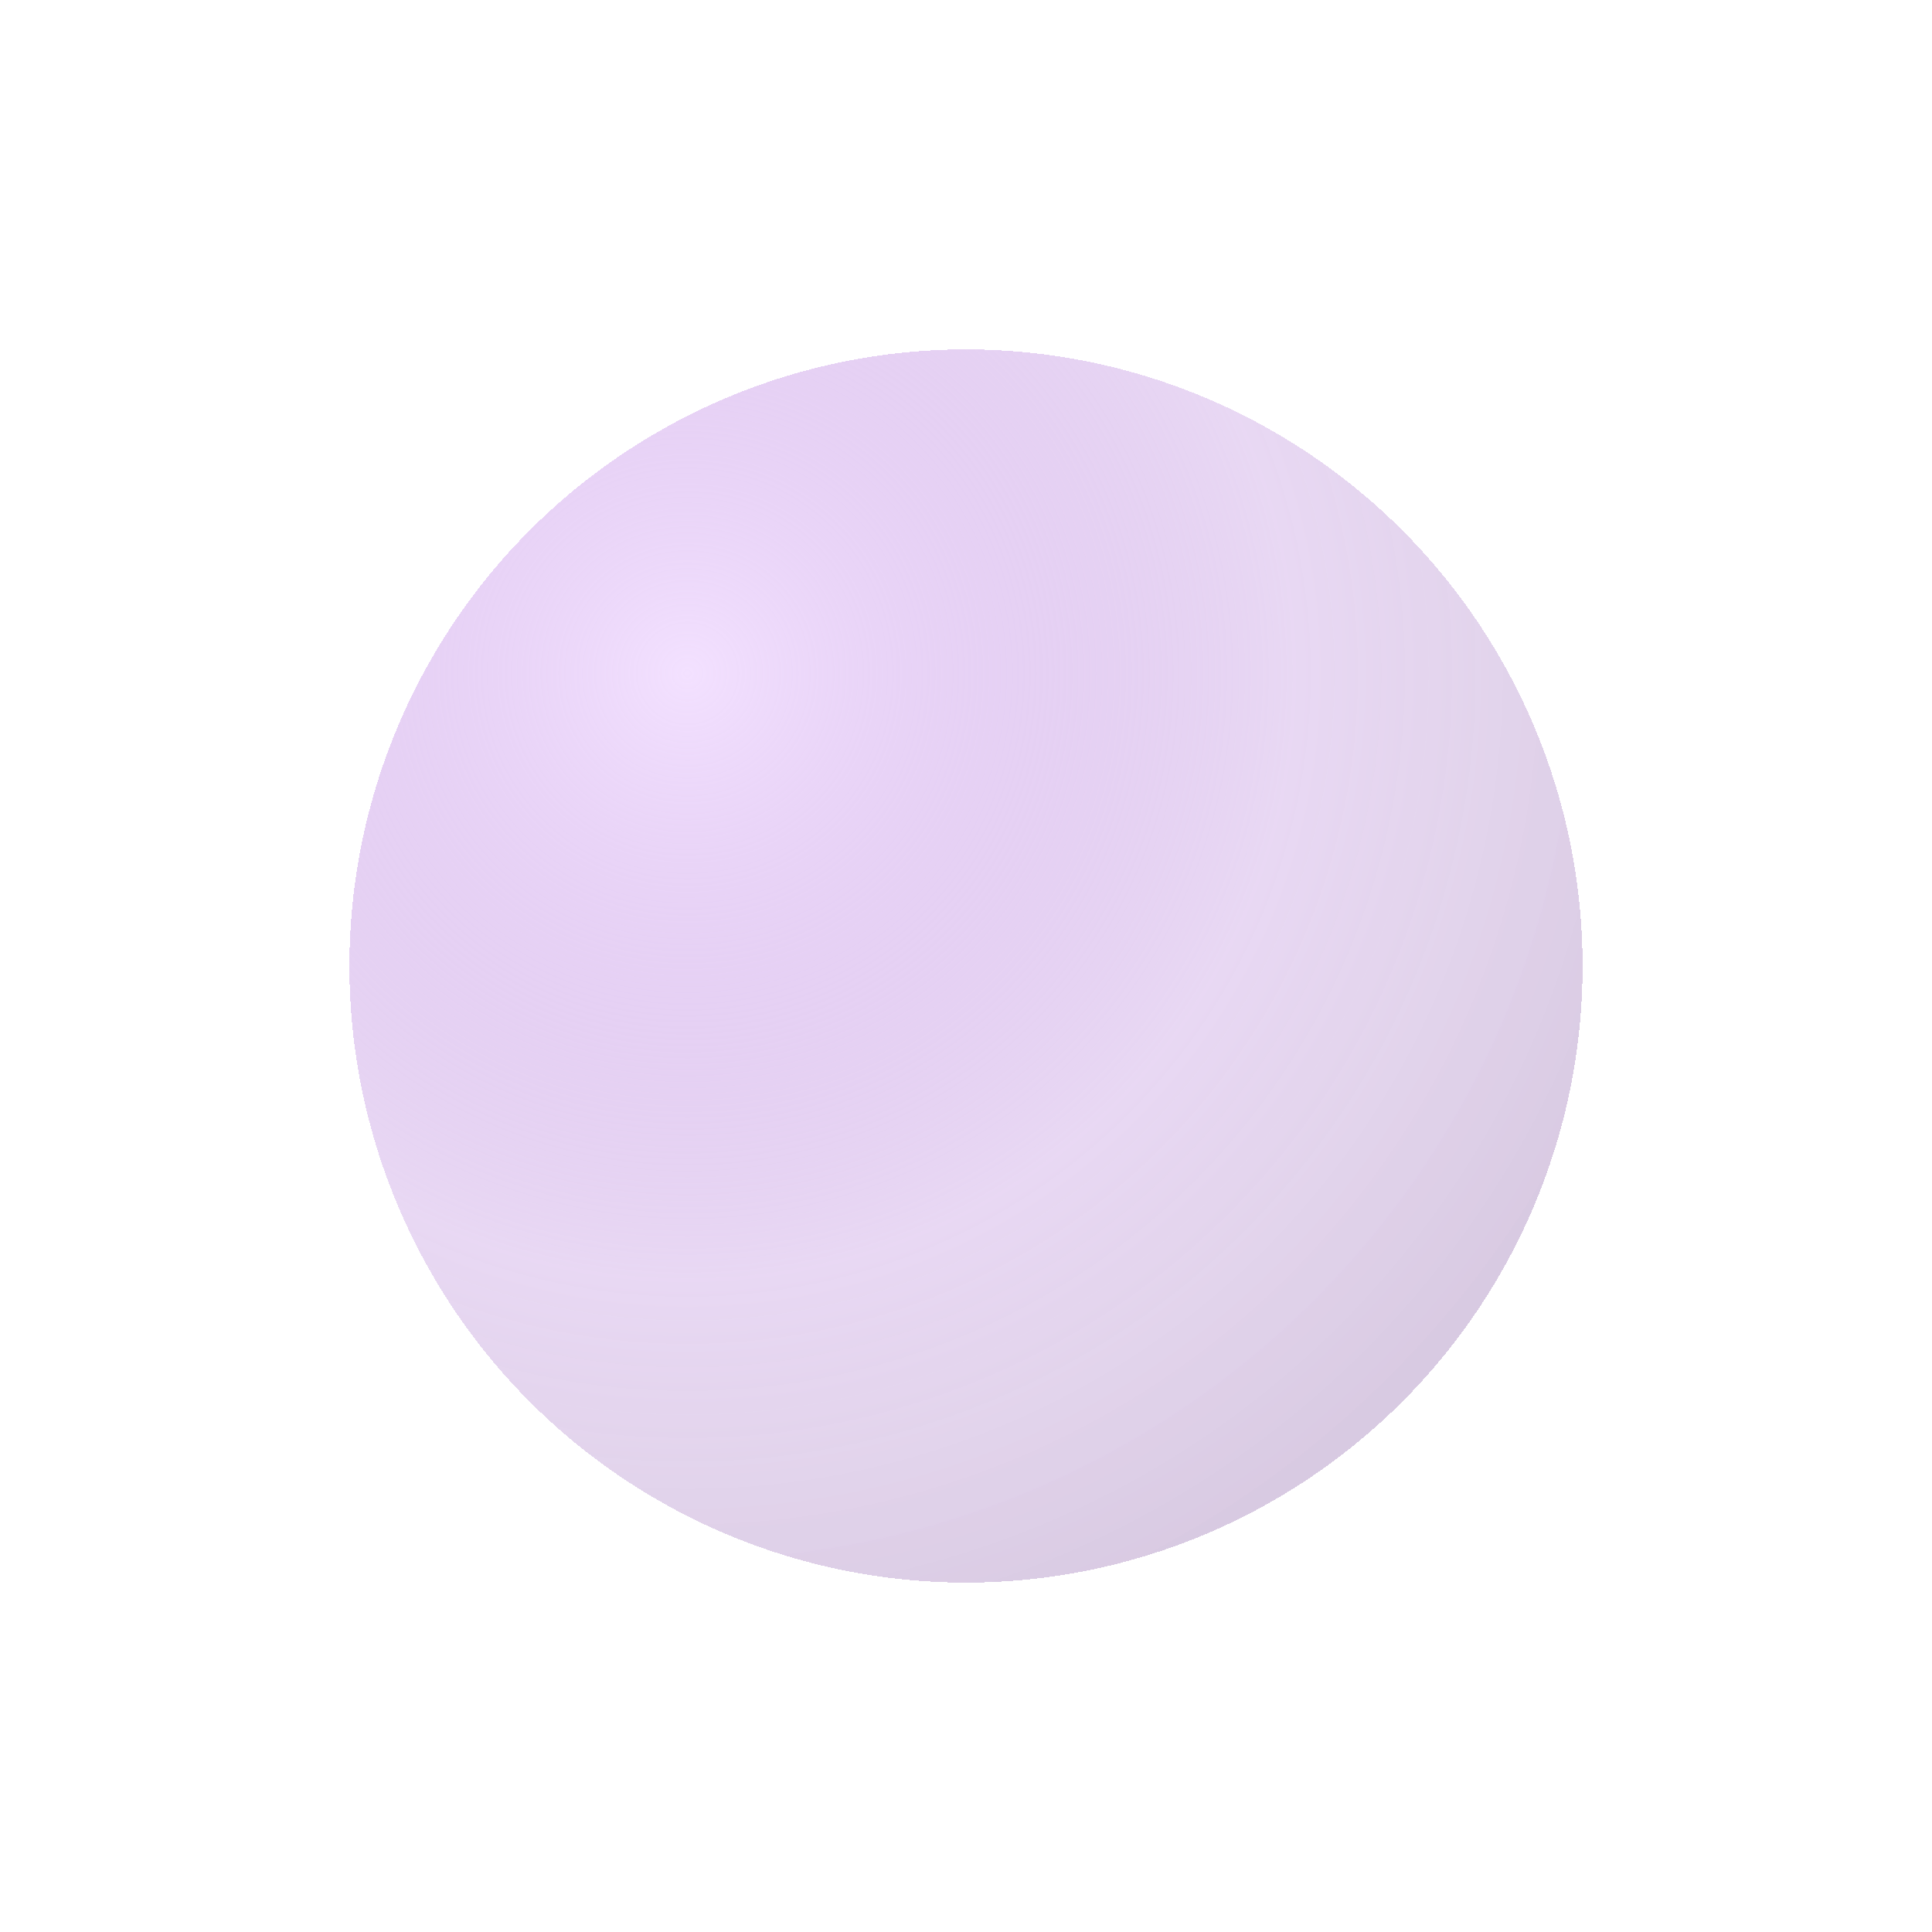 <svg width="94" height="94" fill="none" xmlns="http://www.w3.org/2000/svg"><g filter="url(#filter0_bdf_0_14)"><circle cx="44" cy="41" r="30" fill="url(#paint0_radial_0_14)" fill-opacity=".8" shape-rendering="crispEdges"/></g><defs><radialGradient id="paint0_radial_0_14" cx="0" cy="0" r="1" gradientUnits="userSpaceOnUse" gradientTransform="rotate(51.041 -12.997 45.236) scale(49.383)"><stop stop-color="#ECD0FF" stop-opacity=".8"/><stop offset=".597" stop-color="#A15DCF" stop-opacity=".3"/><stop offset=".786" stop-color="#7631A4" stop-opacity=".26"/><stop offset="1" stop-color="#561880" stop-opacity=".29"/></radialGradient><filter id="filter0_bdf_0_14" x="0" y="0" width="94" height="94" filterUnits="userSpaceOnUse" color-interpolation-filters="sRGB"><feFlood flood-opacity="0" result="BackgroundImageFix"/><feGaussianBlur in="BackgroundImageFix" stdDeviation="2"/><feComposite in2="SourceAlpha" operator="in" result="effect1_backgroundBlur_0_14"/><feColorMatrix in="SourceAlpha" values="0 0 0 0 0 0 0 0 0 0 0 0 0 0 0 0 0 0 127 0" result="hardAlpha"/><feMorphology radius="10" in="SourceAlpha" result="effect2_dropShadow_0_14"/><feOffset dx="3" dy="6"/><feGaussianBlur stdDeviation="13.5"/><feComposite in2="hardAlpha" operator="out"/><feColorMatrix values="0 0 0 0 0.694 0 0 0 0 0.463 0 0 0 0 0.851 0 0 0 0.25 0"/><feBlend in2="effect1_backgroundBlur_0_14" result="effect2_dropShadow_0_14"/><feBlend in="SourceGraphic" in2="effect2_dropShadow_0_14" result="shape"/><feGaussianBlur stdDeviation="5" result="effect3_foregroundBlur_0_14"/></filter></defs></svg>